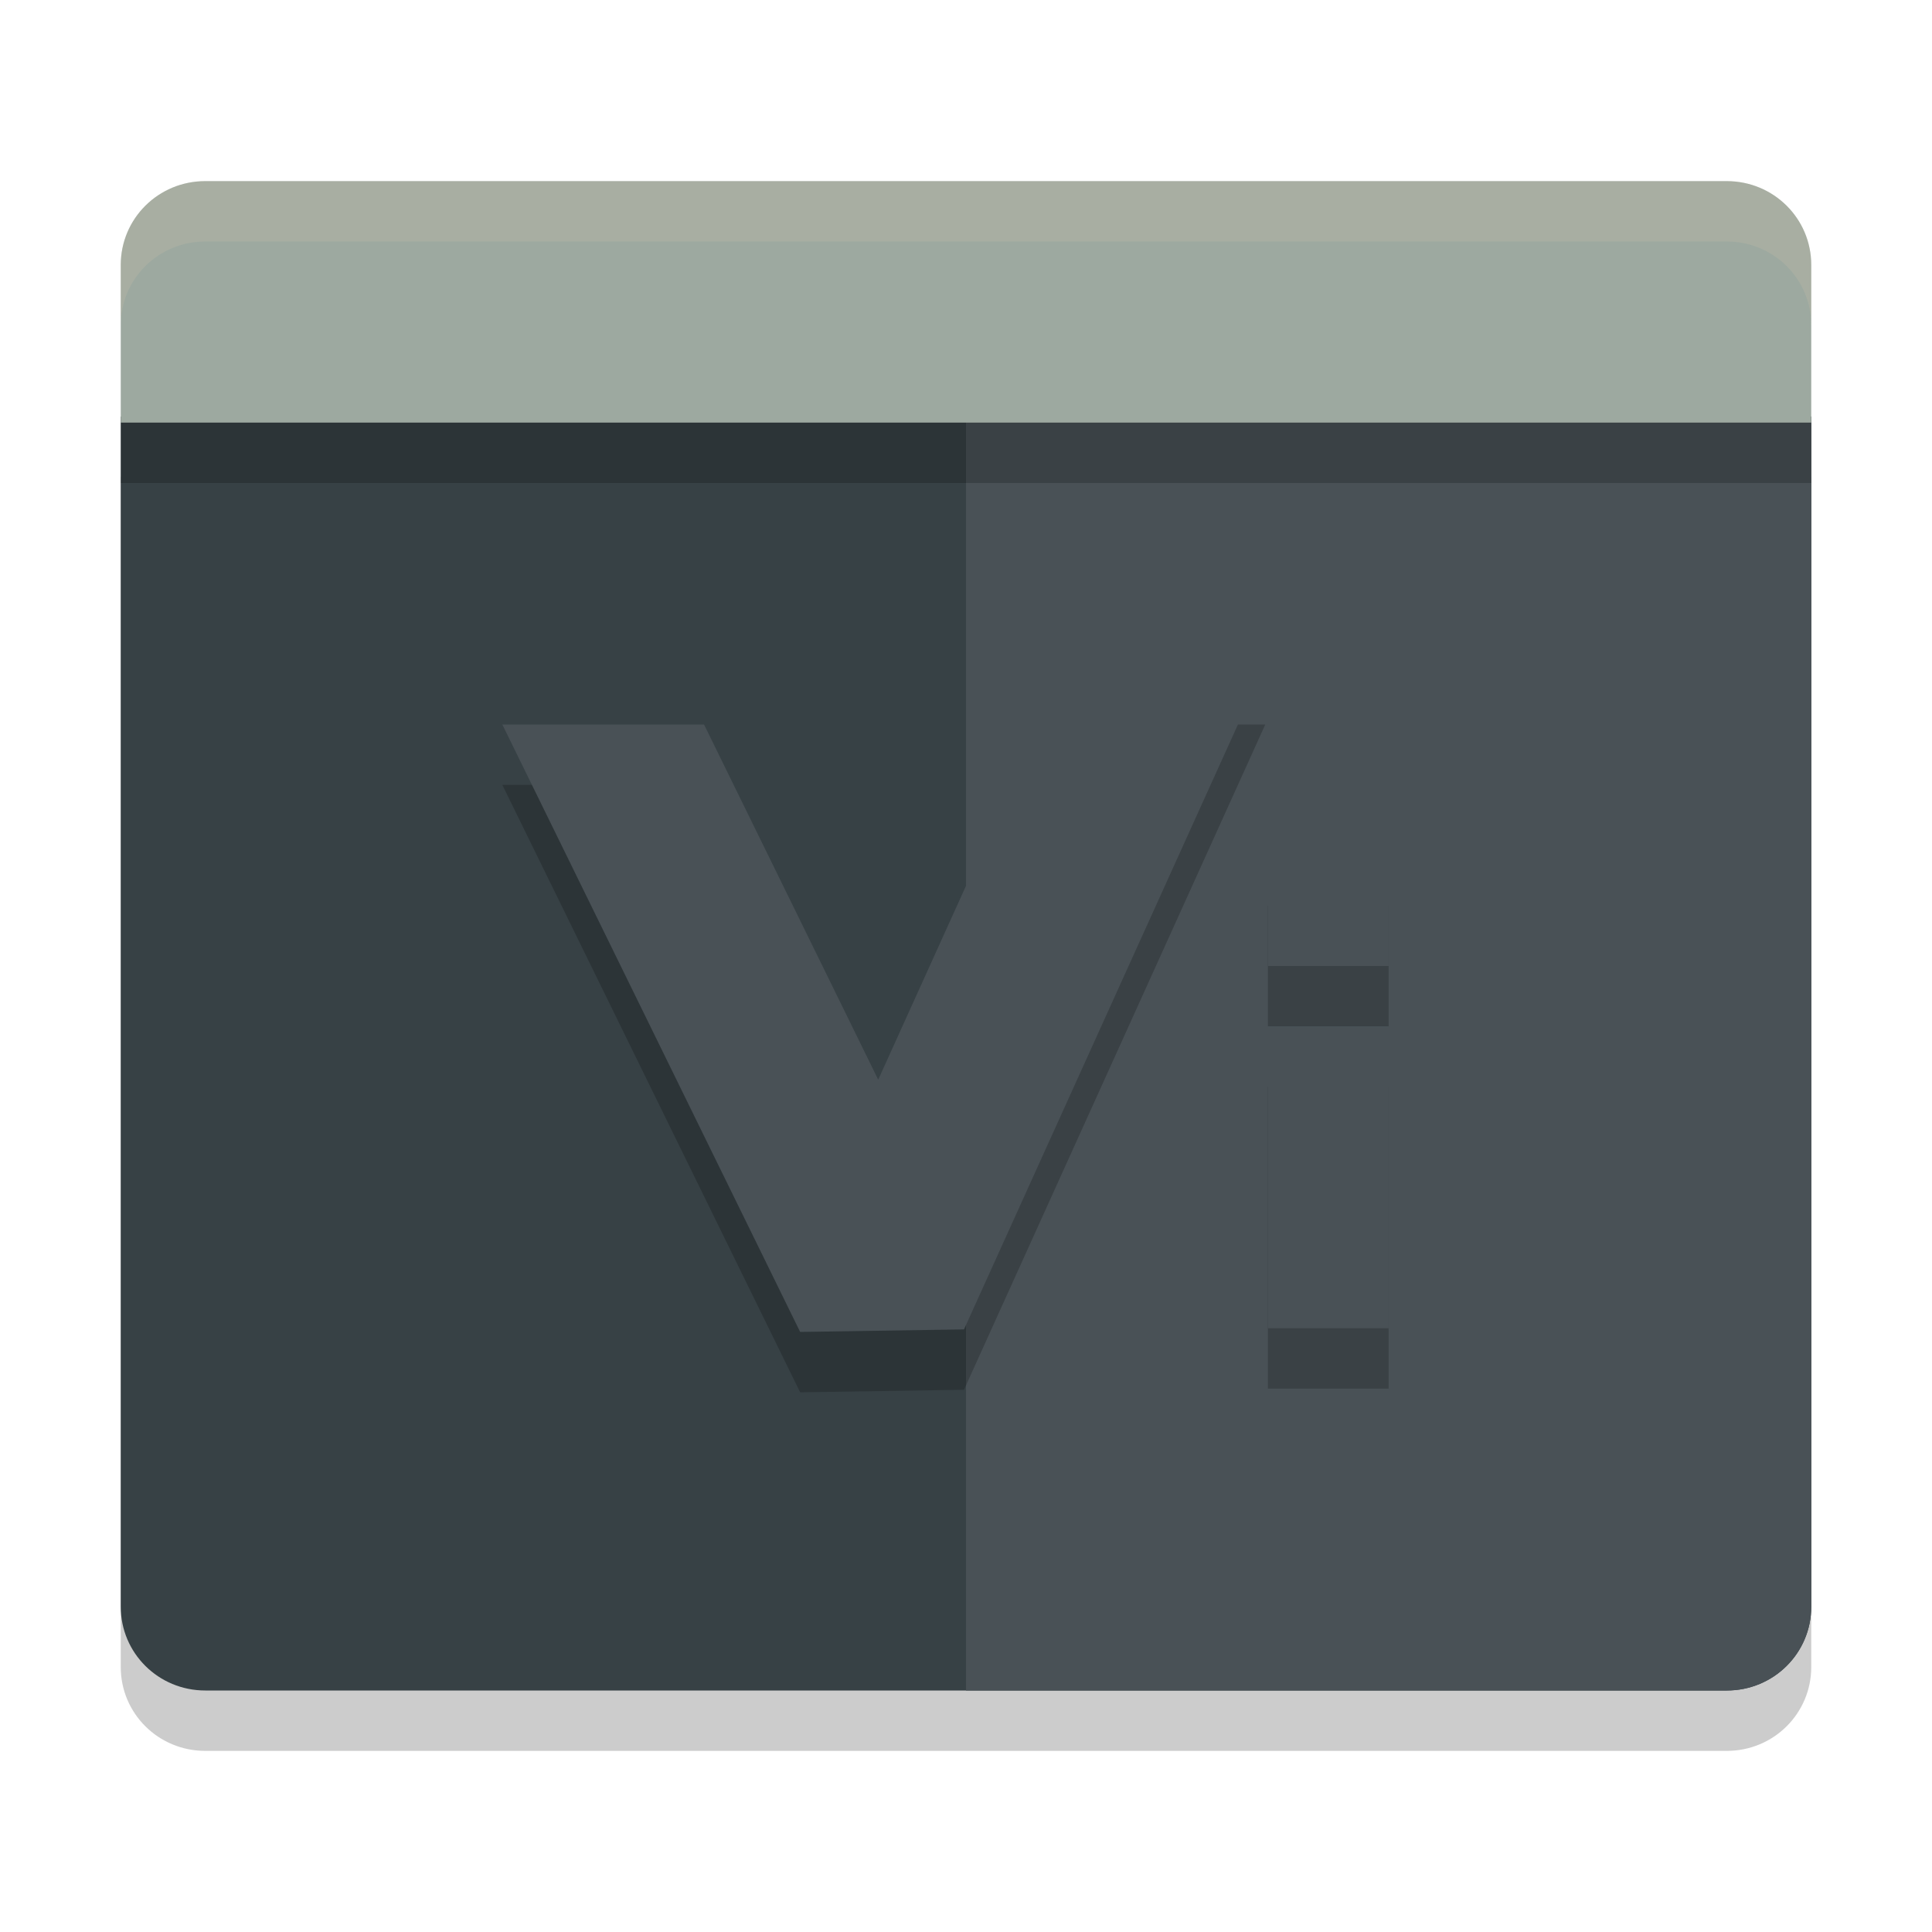 <svg xmlns="http://www.w3.org/2000/svg" width="32" height="32" version="1">
 <path style="opacity:0.2" d="M 2,7.9 V 27.611 C 2,28.381 2.624,29 3.4,29 H 28.601 C 29.376,29 30,28.381 30,27.611 V 7.9 Z"/>
 <path style="fill:#374145" d="M 2,6.9 V 26.611 C 2,27.381 2.624,28 3.4,28 H 28.601 C 29.376,28 30,27.381 30,26.611 V 6.9 Z"/>
 <path style="fill:#495156" d="M 16,6.9 V 28 H 28.601 C 29.377,28 30,27.381 30,26.611 V 6.9 Z"/>
 <path style="fill:#9da9a0" d="m 3.4,3 c -0.776,0 -1.4,0.619 -1.4,1.389 V 7 H 30 V 4.389 C 30,3.619 29.376,3 28.6,3 Z"/>
 <rect style="opacity:0.2" width="28" height="1" x="2" y="7"/>
 <path style="fill:#d3c6aa;opacity:0.2" d="M 3.4 3 C 2.624 3 2 3.619 2 4.389 L 2 5.389 C 2 4.619 2.624 4 3.4 4 L 28.6 4 C 29.376 4 30 4.619 30 5.389 L 30 4.389 C 30 3.619 29.376 3 28.6 3 L 3.4 3 z"/>
 <path style="opacity:0.2" d="m 17.663,12 -3.117,6.883 -2.885,-5.883 H 8.32 L 13.253,23.061 15.967,23.019 20.957,12 Z M 21,15 v 2 h 2 v -2 z m 0,3 v 5 h 2 v -5 z"/>
 <path style="fill:#495156" d="M 17.663,11 14.546,17.883 11.661,12 H 8.32 L 13.253,22.061 15.967,22.019 20.957,11 Z M 21,14 v 2 h 2 v -2 z m 0,3 V 22 h 2 v -5 z"/>
</svg>
